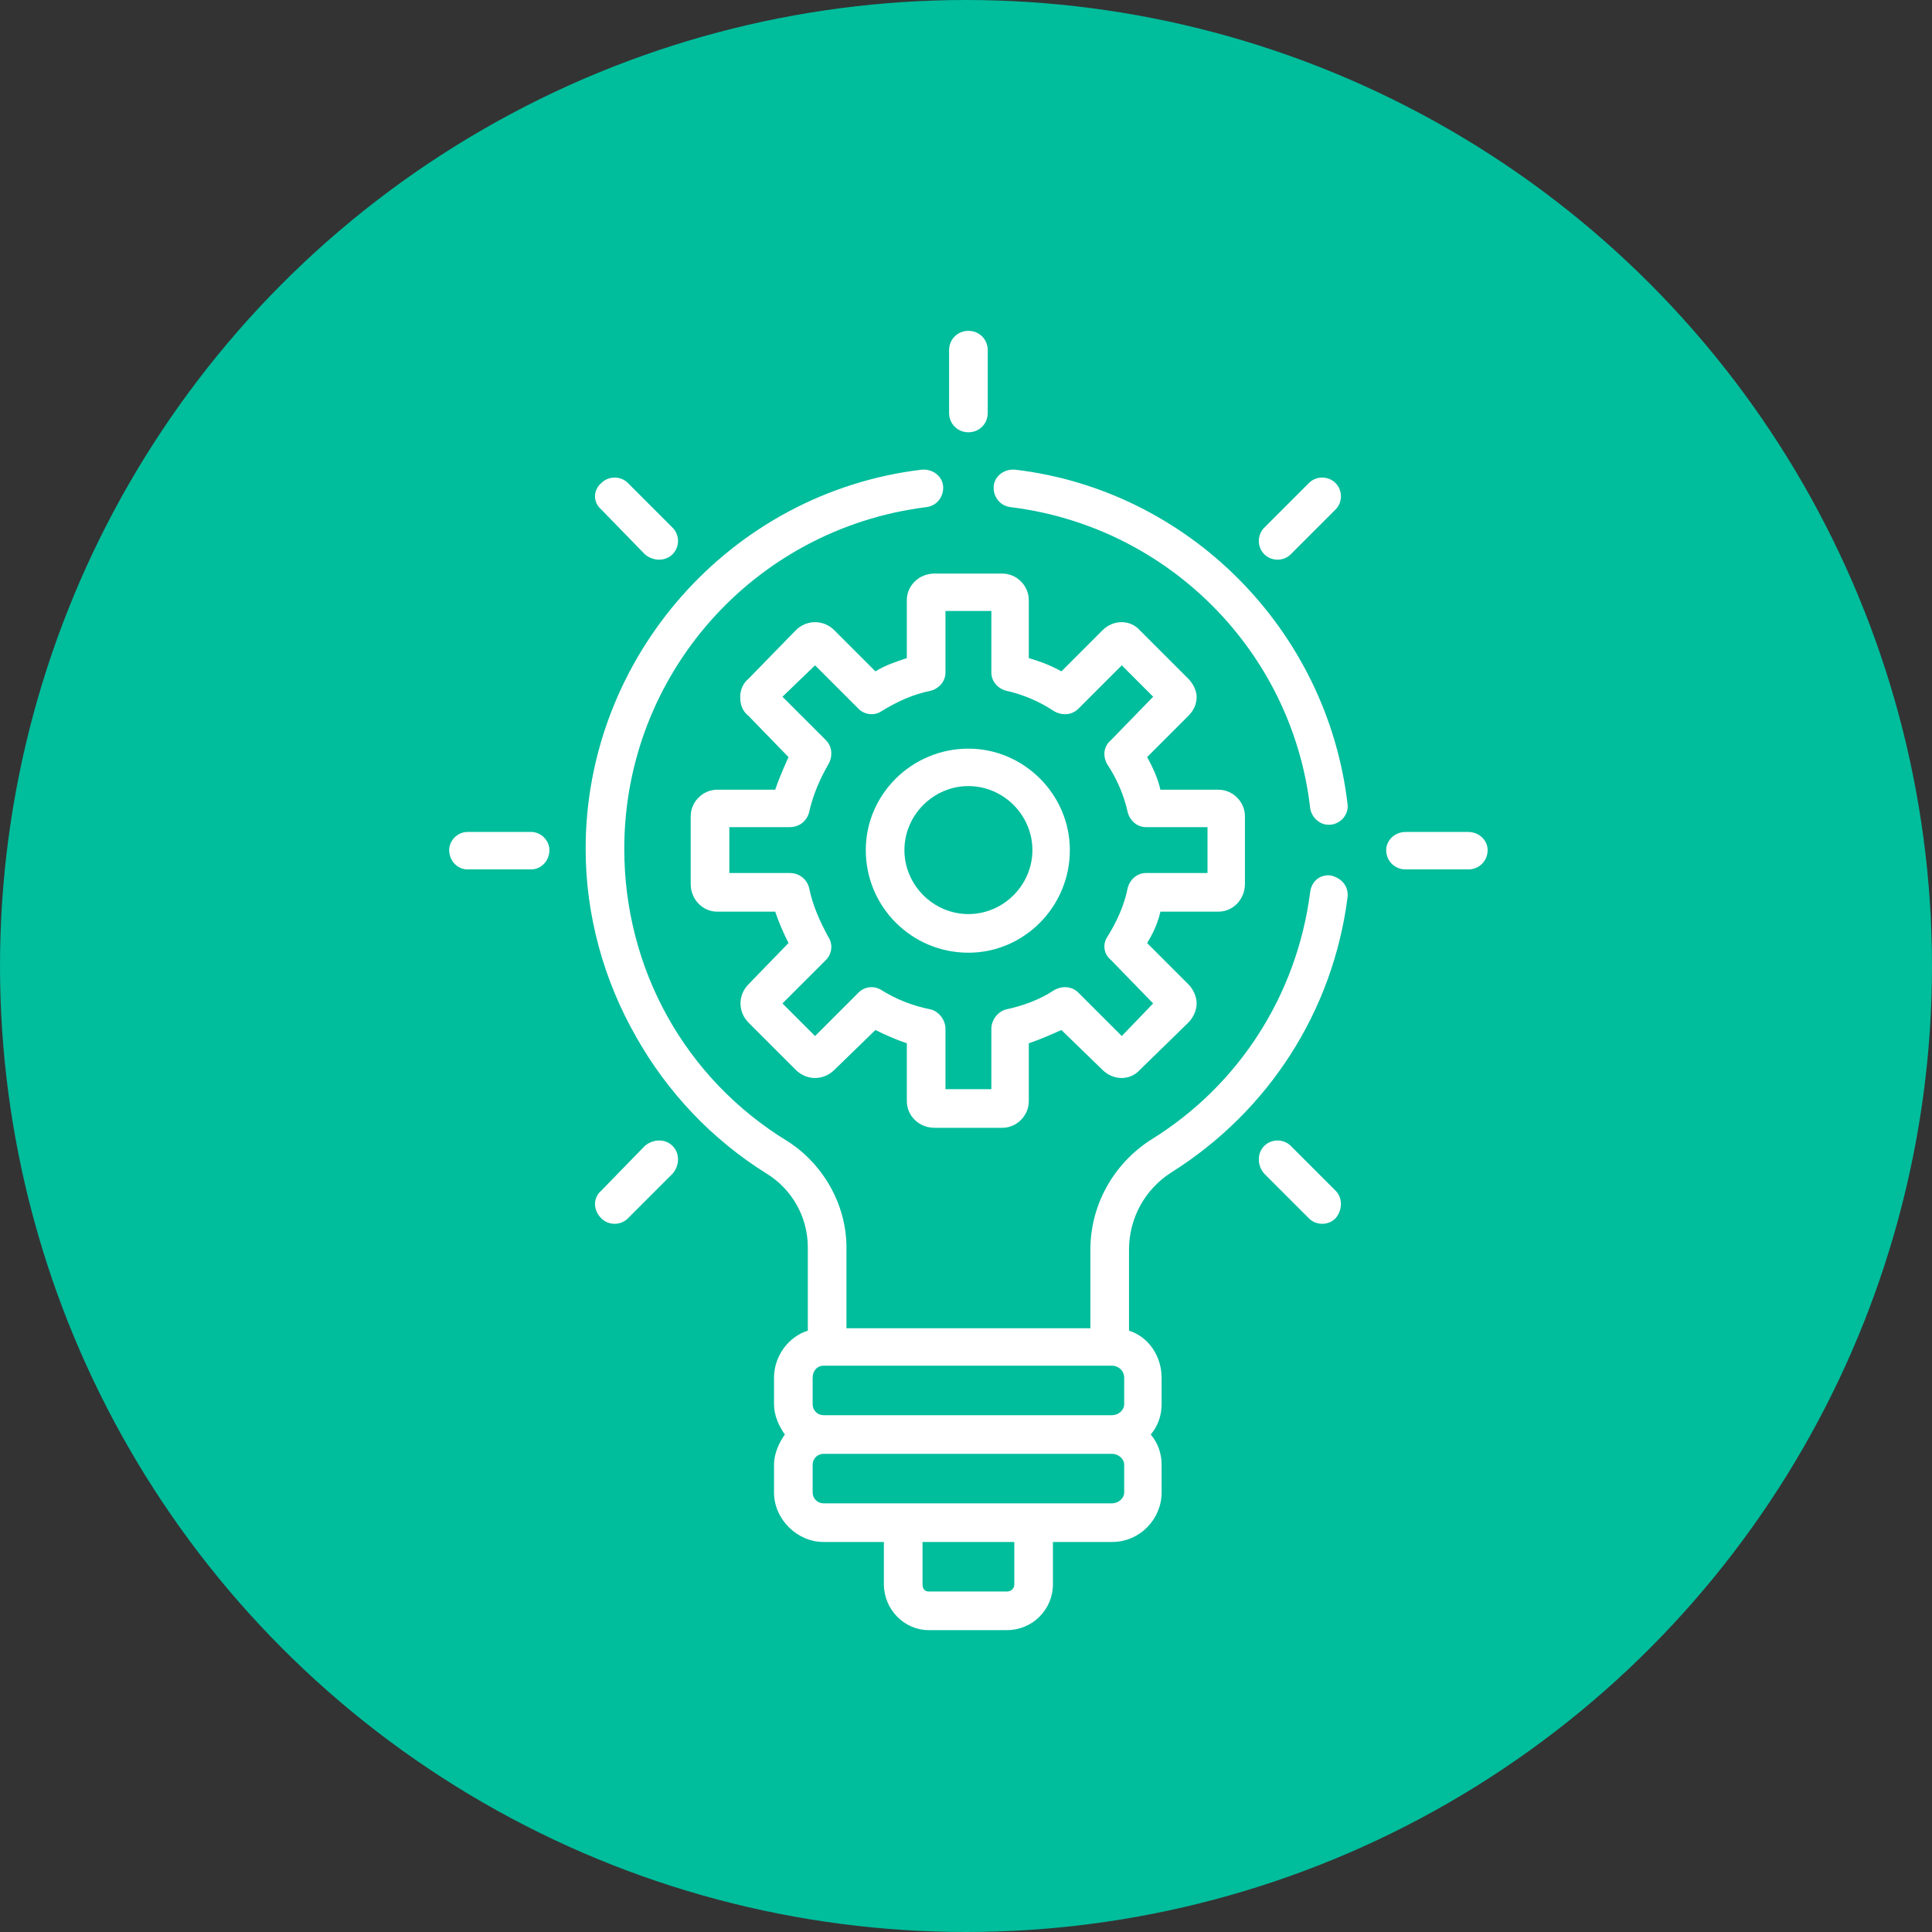 <?xml version="1.0" encoding="UTF-8"?>
<!DOCTYPE svg PUBLIC "-//W3C//DTD SVG 1.1//EN" "http://www.w3.org/Graphics/SVG/1.1/DTD/svg11.dtd">
<!-- Creator: CorelDRAW X8 -->
<svg xmlns="http://www.w3.org/2000/svg" xml:space="preserve" width="1600px" height="1600px" version="1.1" style="shape-rendering:geometricPrecision; text-rendering:geometricPrecision; image-rendering:optimizeQuality; fill-rule:evenodd; clip-rule:evenodd"
viewBox="0 0 1600 1600"
 xmlns:xlink="http://www.w3.org/1999/xlink">
 <rect x="0" y="0" width="1600" height="1600" fill="#333333" stroke="none"/>
 <defs>
  <style type="text/css">
   <![CDATA[
    .fil0 {fill:#00BD9C}
    .fil1 {fill:white}
   ]]>
  </style>
 </defs>
 <g id="Слой_x0020_1">
  <g id="_2645198356864">
   <circle class="fil0" cx="800" cy="800" r="800"/>
   <g id="_2679842829264">
    <g>
     <g>
      <path class="fil1" d="M1009 654l-48 0c-2,-9 -6,-18 -11,-27l34 -34c4,-4 7,-9 7,-16 0,-5 -3,-11 -7,-15l-40 -40c-8,-9 -22,-9 -31,0l-34 34c-9,-5 -17,-8 -27,-11l0 -48c0,-12 -10,-22 -22,-22l-56 0c-13,0 -23,10 -23,22l0 48c-9,3 -18,6 -26,11l-34 -34c-9,-9 -23,-9 -32,0l-39 40c-5,4 -7,10 -7,15 0,7 2,12 7,16l33 34c-4,9 -8,18 -11,27l-48 0c-12,0 -22,10 -22,22l0 56c0,13 10,23 22,23l48 0c3,9 7,18 11,26l-33 34c-9,9 -9,23 0,32l39 39c9,9 23,9 32,0l34 -33c8,4 17,8 26,11l0 48c0,12 10,22 23,22l56 0c12,0 22,-10 22,-22l0 -48c9,-3 18,-7 27,-11l34 33c9,9 23,9 31,0l40 -39c4,-4 7,-10 7,-16 0,-6 -3,-12 -7,-16l-34 -34c5,-8 9,-17 11,-26l48 0c12,0 22,-10 22,-23l0 -56c0,-12 -10,-22 -22,-22l0 0zm-9 69l-51 0c-7,0 -13,5 -15,12 -3,15 -9,28 -17,41 -4,6 -3,14 3,19l35 36 -26 27 -36 -36c-5,-5 -13,-6 -20,-2 -12,8 -26,13 -40,16 -7,2 -12,9 -12,16l0 50 -38 0 0 -50c0,-7 -5,-14 -12,-16 -15,-3 -28,-8 -41,-16 -6,-4 -14,-3 -19,2l-36 36 -27 -27 36 -36c5,-5 6,-13 2,-19 -7,-13 -13,-26 -16,-41 -2,-7 -8,-12 -16,-12l-50 0 0 -38 50 0c8,0 14,-5 16,-12 3,-14 9,-28 16,-40 4,-7 3,-15 -2,-20l-36 -36 27 -26 36 36c5,5 13,6 19,2 13,-8 26,-14 41,-17 7,-2 12,-8 12,-15l0 -51 38 0 0 51c0,7 5,13 12,15 14,3 28,9 40,17 7,4 15,3 20,-2l36 -36 26 26 -35 36c-6,5 -7,13 -3,20 8,12 14,26 17,40 2,7 8,12 15,12l51 0 0 38z"/>
     </g>
    </g>
    <g>
     <g>
      <path class="fil1" d="M802 620c-47,0 -85,38 -85,84 0,47 38,85 85,85 46,0 84,-38 84,-85 0,-46 -38,-84 -84,-84zm0 137c-29,0 -53,-24 -53,-53 0,-29 24,-53 53,-53 29,0 53,24 53,53 0,29 -24,53 -53,53z"/>
     </g>
    </g>
    <g>
     <g>
      <path class="fil1" d="M440 689l-53 0c-8,0 -15,7 -15,15 0,9 7,16 15,16l53 0c8,0 15,-7 15,-16 0,-8 -7,-15 -15,-15z"/>
     </g>
    </g>
    <g>
     <g>
      <path class="fil1" d="M1216 689l-52 0c-9,0 -16,7 -16,15 0,9 7,16 16,16l52 0c9,0 16,-7 16,-16 0,-8 -7,-15 -16,-15z"/>
     </g>
    </g>
    <g>
     <g>
      <path class="fil1" d="M557 949c-6,-6 -16,-6 -23,0l-36 37c-7,6 -7,16 0,23 6,6 16,6 22,0l37 -37c6,-7 6,-17 0,-23z"/>
     </g>
    </g>
    <g>
     <g>
      <path class="fil1" d="M1106 400c-6,-6 -16,-6 -22,0l-37 37c-6,6 -6,16 0,22 6,6 16,6 22,0l37 -37c6,-6 6,-16 0,-22z"/>
     </g>
    </g>
    <g>
     <g>
      <path class="fil1" d="M802 274c-9,0 -16,7 -16,16l0 52c0,9 7,16 16,16 9,0 16,-7 16,-16l0 -52c0,-9 -7,-16 -16,-16z"/>
     </g>
    </g>
    <g>
     <g>
      <path class="fil1" d="M1106 986l-37 -37c-6,-6 -16,-6 -22,0 -6,6 -6,16 0,23l37 37c6,6 16,6 22,0 6,-7 6,-17 0,-23z"/>
     </g>
    </g>
    <g>
     <g>
      <path class="fil1" d="M557 437l-37 -37c-6,-6 -16,-6 -22,0 -7,6 -7,16 0,22l36 37c7,6 17,6 23,0 6,-6 6,-16 0,-22z"/>
     </g>
    </g>
    <g>
     <g>
      <path class="fil1" d="M1116 666c-17,-145 -132,-260 -275,-277 -9,-1 -17,5 -18,13 -1,9 5,17 14,18 130,16 233,119 248,249 1,8 8,14 15,14 1,0 2,0 2,0 9,-1 15,-9 14,-17z"/>
     </g>
    </g>
    <g>
     <g>
      <path class="fil1" d="M1102 725c-9,-1 -16,5 -17,14 -11,85 -59,160 -132,205 -31,20 -50,54 -50,91l0 65 -202 0 0 -67c0,-35 -19,-69 -49,-88 -85,-52 -135,-143 -135,-242 0,-144 107,-265 250,-283 9,-1 15,-9 14,-18 -1,-8 -9,-14 -18,-13 -158,19 -278,155 -278,314 0,55 15,109 42,156 26,46 63,85 108,113 21,13 34,36 34,61l0 69c-16,5 -28,21 -28,39l0 22c0,9 4,18 9,25 -5,7 -9,16 -9,25l0 23c0,22 19,41 41,41l50 0 0 35c0,21 17,38 37,38l65 0c21,0 38,-17 38,-38l0 -35 49 0c23,0 41,-19 41,-41l0 -23c0,-9 -3,-18 -9,-25 6,-7 9,-16 9,-25l0 -22c0,-18 -11,-34 -27,-39l0 -67c0,-26 13,-50 35,-64 81,-51 134,-134 146,-228 1,-9 -5,-16 -14,-18l0 0zm-262 587c0,4 -3,6 -6,6l-65 0c-3,0 -5,-2 -5,-6l0 -35 76 0 0 35zm91 -76c0,5 -5,9 -10,9 -28,0 -212,0 -239,0 -5,0 -9,-4 -9,-9l0 -23c0,-5 4,-9 9,-9l239 0c5,0 10,4 10,9l0 23zm0 -73c0,5 -5,9 -10,9l-239 0c-5,0 -9,-4 -9,-9l0 -22c0,-6 4,-10 9,-10l239 0c5,0 10,4 10,10l0 22z"/>
     </g>
    </g>
    <g>
    </g>
    <g>
    </g>
    <g>
    </g>
    <g>
    </g>
    <g>
    </g>
    <g>
    </g>
    <g>
    </g>
    <g>
    </g>
    <g>
    </g>
    <g>
    </g>
    <g>
    </g>
    <g>
    </g>
    <g>
    </g>
    <g>
    </g>
    <g>
    </g>
   </g>
  </g>
 </g>
</svg>
